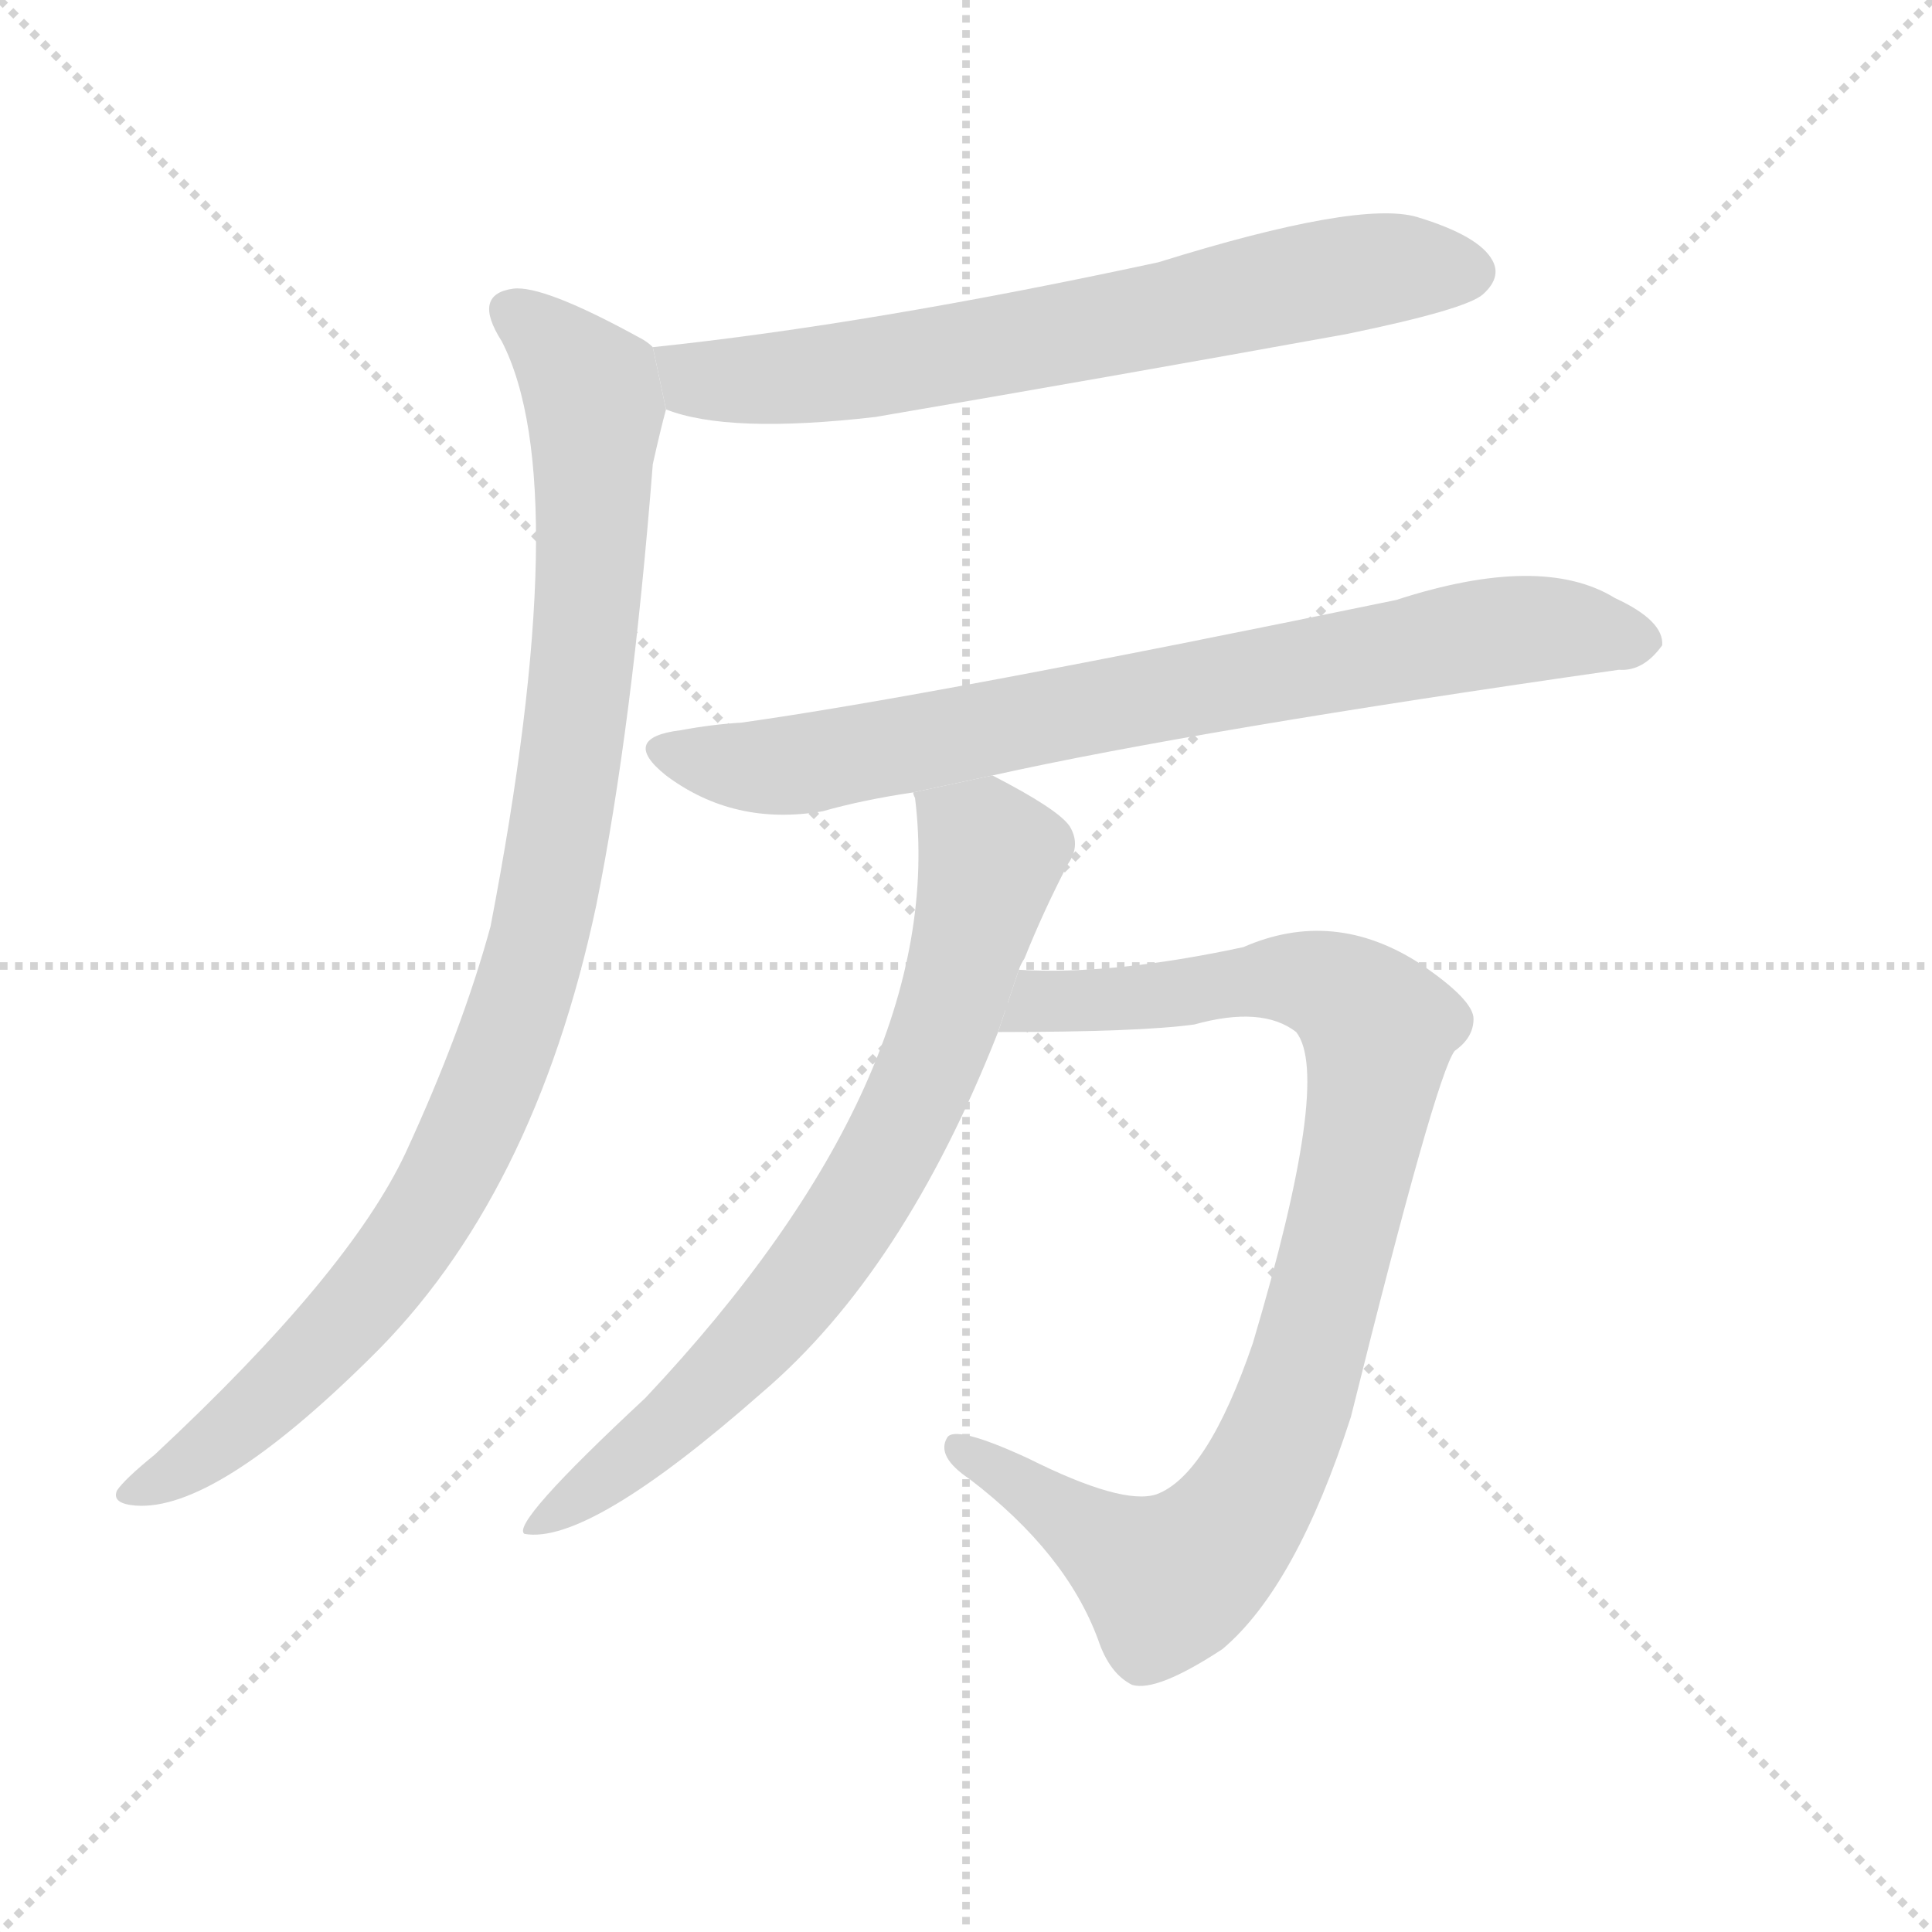 <svg version="1.1" viewBox="0 0 1024 1024" xmlns="http://www.w3.org/2000/svg">
  <g stroke="lightgray" stroke-dasharray="1,1" stroke-width="1" transform="scale(4, 4)">
    <line x1="0" y1="0" x2="256" y2="256"></line>
    <line x1="256" y1="0" x2="0" y2="256"></line>
    <line x1="128" y1="0" x2="128" y2="256"></line>
    <line x1="0" y1="128" x2="256" y2="128"></line>
  </g>
  <g transform="scale(1, -1) translate(0, -900)">
    <style type="text/css">
      
        @keyframes keyframes0 {
          from {
            stroke: blue;
            stroke-dashoffset: 692;
            stroke-width: 128;
          }
          69% {
            animation-timing-function: step-end;
            stroke: blue;
            stroke-dashoffset: 0;
            stroke-width: 128;
          }
          to {
            stroke: black;
            stroke-width: 1024;
          }
        }
        #make-me-a-hanzi-animation-0 {
          animation: keyframes0 0.813s both;
          animation-delay: 0s;
          animation-timing-function: linear;
        }
      
        @keyframes keyframes1 {
          from {
            stroke: blue;
            stroke-dashoffset: 979;
            stroke-width: 128;
          }
          76% {
            animation-timing-function: step-end;
            stroke: blue;
            stroke-dashoffset: 0;
            stroke-width: 128;
          }
          to {
            stroke: black;
            stroke-width: 1024;
          }
        }
        #make-me-a-hanzi-animation-1 {
          animation: keyframes1 1.047s both;
          animation-delay: 0.813s;
          animation-timing-function: linear;
        }
      
        @keyframes keyframes2 {
          from {
            stroke: blue;
            stroke-dashoffset: 778;
            stroke-width: 128;
          }
          72% {
            animation-timing-function: step-end;
            stroke: blue;
            stroke-dashoffset: 0;
            stroke-width: 128;
          }
          to {
            stroke: black;
            stroke-width: 1024;
          }
        }
        #make-me-a-hanzi-animation-2 {
          animation: keyframes2 0.883s both;
          animation-delay: 1.86s;
          animation-timing-function: linear;
        }
      
        @keyframes keyframes3 {
          from {
            stroke: blue;
            stroke-dashoffset: 918;
            stroke-width: 128;
          }
          75% {
            animation-timing-function: step-end;
            stroke: blue;
            stroke-dashoffset: 0;
            stroke-width: 128;
          }
          to {
            stroke: black;
            stroke-width: 1024;
          }
        }
        #make-me-a-hanzi-animation-3 {
          animation: keyframes3 0.997s both;
          animation-delay: 2.743s;
          animation-timing-function: linear;
        }
      
        @keyframes keyframes4 {
          from {
            stroke: blue;
            stroke-dashoffset: 749;
            stroke-width: 128;
          }
          71% {
            animation-timing-function: step-end;
            stroke: blue;
            stroke-dashoffset: 0;
            stroke-width: 128;
          }
          to {
            stroke: black;
            stroke-width: 1024;
          }
        }
        #make-me-a-hanzi-animation-4 {
          animation: keyframes4 0.86s both;
          animation-delay: 3.74s;
          animation-timing-function: linear;
        }
      
    </style>
    
      <path d="M 353 683 Q 386 670 464 679 Q 587 700 714 723 Q 777 736 786 744 Q 796 753 791 762 Q 784 775 751 785 Q 720 794 614 761 Q 461 728 346 716 L 353 683 Z" fill="lightgray"></path>
    
      <path d="M 346 716 Q 343 719 339 721 Q 288 749 272 747 Q 250 744 266 719 Q 305 643 260 409 Q 245 354 215 289 Q 185 225 82 129 Q 66 116 62 110 Q 59 103 72 102 Q 114 99 196 180 Q 283 265 316 420 Q 335 514 346 654 Q 350 672 353 683 L 346 716 Z" fill="lightgray"></path>
    
      <path d="M 526 489 Q 634 513 858 545 Q 871 544 881 558 Q 882 571 856 583 Q 817 607 740 582 Q 493 531 393 517 Q 377 516 361 513 Q 328 509 353 489 Q 389 462 436 470 Q 457 476 484 480 L 526 489 Z" fill="lightgray"></path>
    
      <path d="M 529 353 Q 604 353 633 357 Q 669 367 687 353 Q 706 329 664 188 Q 640 118 613 108 Q 595 102 545 127 Q 506 145 502 138 Q 496 128 514 116 Q 565 77 582 31 Q 588 13 600 7 Q 613 3 648 26 Q 687 59 716 149 Q 761 330 771 343 Q 781 350 781 360 Q 781 370 753 389 Q 707 419 659 398 Q 589 383 540 386 L 529 353 Z" fill="lightgray"></path>
    
      <path d="M 540 386 Q 541 389 543 392 Q 553 417 566 442 Q 573 452 567 462 Q 561 471 526 489 L 484 480 Q 484 479 485 477 Q 503 330 342 159 Q 270 92 278 87 Q 312 81 404 162 Q 479 226 529 353 L 540 386 Z" fill="lightgray"></path>
    
    
      <clipPath id="make-me-a-hanzi-clip-0">
        <path d="M 353 683 Q 386 670 464 679 Q 587 700 714 723 Q 777 736 786 744 Q 796 753 791 762 Q 784 775 751 785 Q 720 794 614 761 Q 461 728 346 716 L 353 683 Z"></path>
      </clipPath>
      <path clip-path="url(#make-me-a-hanzi-clip-0)" d="M 353 712 L 373 698 L 451 703 L 691 751 L 752 759 L 779 756" fill="none" id="make-me-a-hanzi-animation-0" stroke-dasharray="564 1128" stroke-linecap="round"></path>
    
      <clipPath id="make-me-a-hanzi-clip-1">
        <path d="M 346 716 Q 343 719 339 721 Q 288 749 272 747 Q 250 744 266 719 Q 305 643 260 409 Q 245 354 215 289 Q 185 225 82 129 Q 66 116 62 110 Q 59 103 72 102 Q 114 99 196 180 Q 283 265 316 420 Q 335 514 346 654 Q 350 672 353 683 L 346 716 Z"></path>
      </clipPath>
      <path clip-path="url(#make-me-a-hanzi-clip-1)" d="M 273 732 L 314 692 L 315 647 L 305 514 L 270 351 L 233 268 L 194 211 L 120 139 L 70 110" fill="none" id="make-me-a-hanzi-animation-1" stroke-dasharray="851 1702" stroke-linecap="round"></path>
    
      <clipPath id="make-me-a-hanzi-clip-2">
        <path d="M 526 489 Q 634 513 858 545 Q 871 544 881 558 Q 882 571 856 583 Q 817 607 740 582 Q 493 531 393 517 Q 377 516 361 513 Q 328 509 353 489 Q 389 462 436 470 Q 457 476 484 480 L 526 489 Z"></path>
      </clipPath>
      <path clip-path="url(#make-me-a-hanzi-clip-2)" d="M 355 502 L 401 494 L 431 496 L 802 566 L 832 567 L 869 559" fill="none" id="make-me-a-hanzi-animation-2" stroke-dasharray="650 1300" stroke-linecap="round"></path>
    
      <clipPath id="make-me-a-hanzi-clip-3">
        <path d="M 529 353 Q 604 353 633 357 Q 669 367 687 353 Q 706 329 664 188 Q 640 118 613 108 Q 595 102 545 127 Q 506 145 502 138 Q 496 128 514 116 Q 565 77 582 31 Q 588 13 600 7 Q 613 3 648 26 Q 687 59 716 149 Q 761 330 771 343 Q 781 350 781 360 Q 781 370 753 389 Q 707 419 659 398 Q 589 383 540 386 L 529 353 Z"></path>
      </clipPath>
      <path clip-path="url(#make-me-a-hanzi-clip-3)" d="M 539 356 L 552 369 L 687 382 L 709 375 L 731 354 L 722 295 L 684 149 L 661 103 L 636 73 L 619 62 L 606 68 L 507 133" fill="none" id="make-me-a-hanzi-animation-3" stroke-dasharray="790 1580" stroke-linecap="round"></path>
    
      <clipPath id="make-me-a-hanzi-clip-4">
        <path d="M 540 386 Q 541 389 543 392 Q 553 417 566 442 Q 573 452 567 462 Q 561 471 526 489 L 484 480 Q 484 479 485 477 Q 503 330 342 159 Q 270 92 278 87 Q 312 81 404 162 Q 479 226 529 353 L 540 386 Z"></path>
      </clipPath>
      <path clip-path="url(#make-me-a-hanzi-clip-4)" d="M 491 481 L 525 446 L 500 355 L 467 281 L 403 192 L 337 129 L 282 89" fill="none" id="make-me-a-hanzi-animation-4" stroke-dasharray="621 1242" stroke-linecap="round"></path>
    
  </g>
</svg>